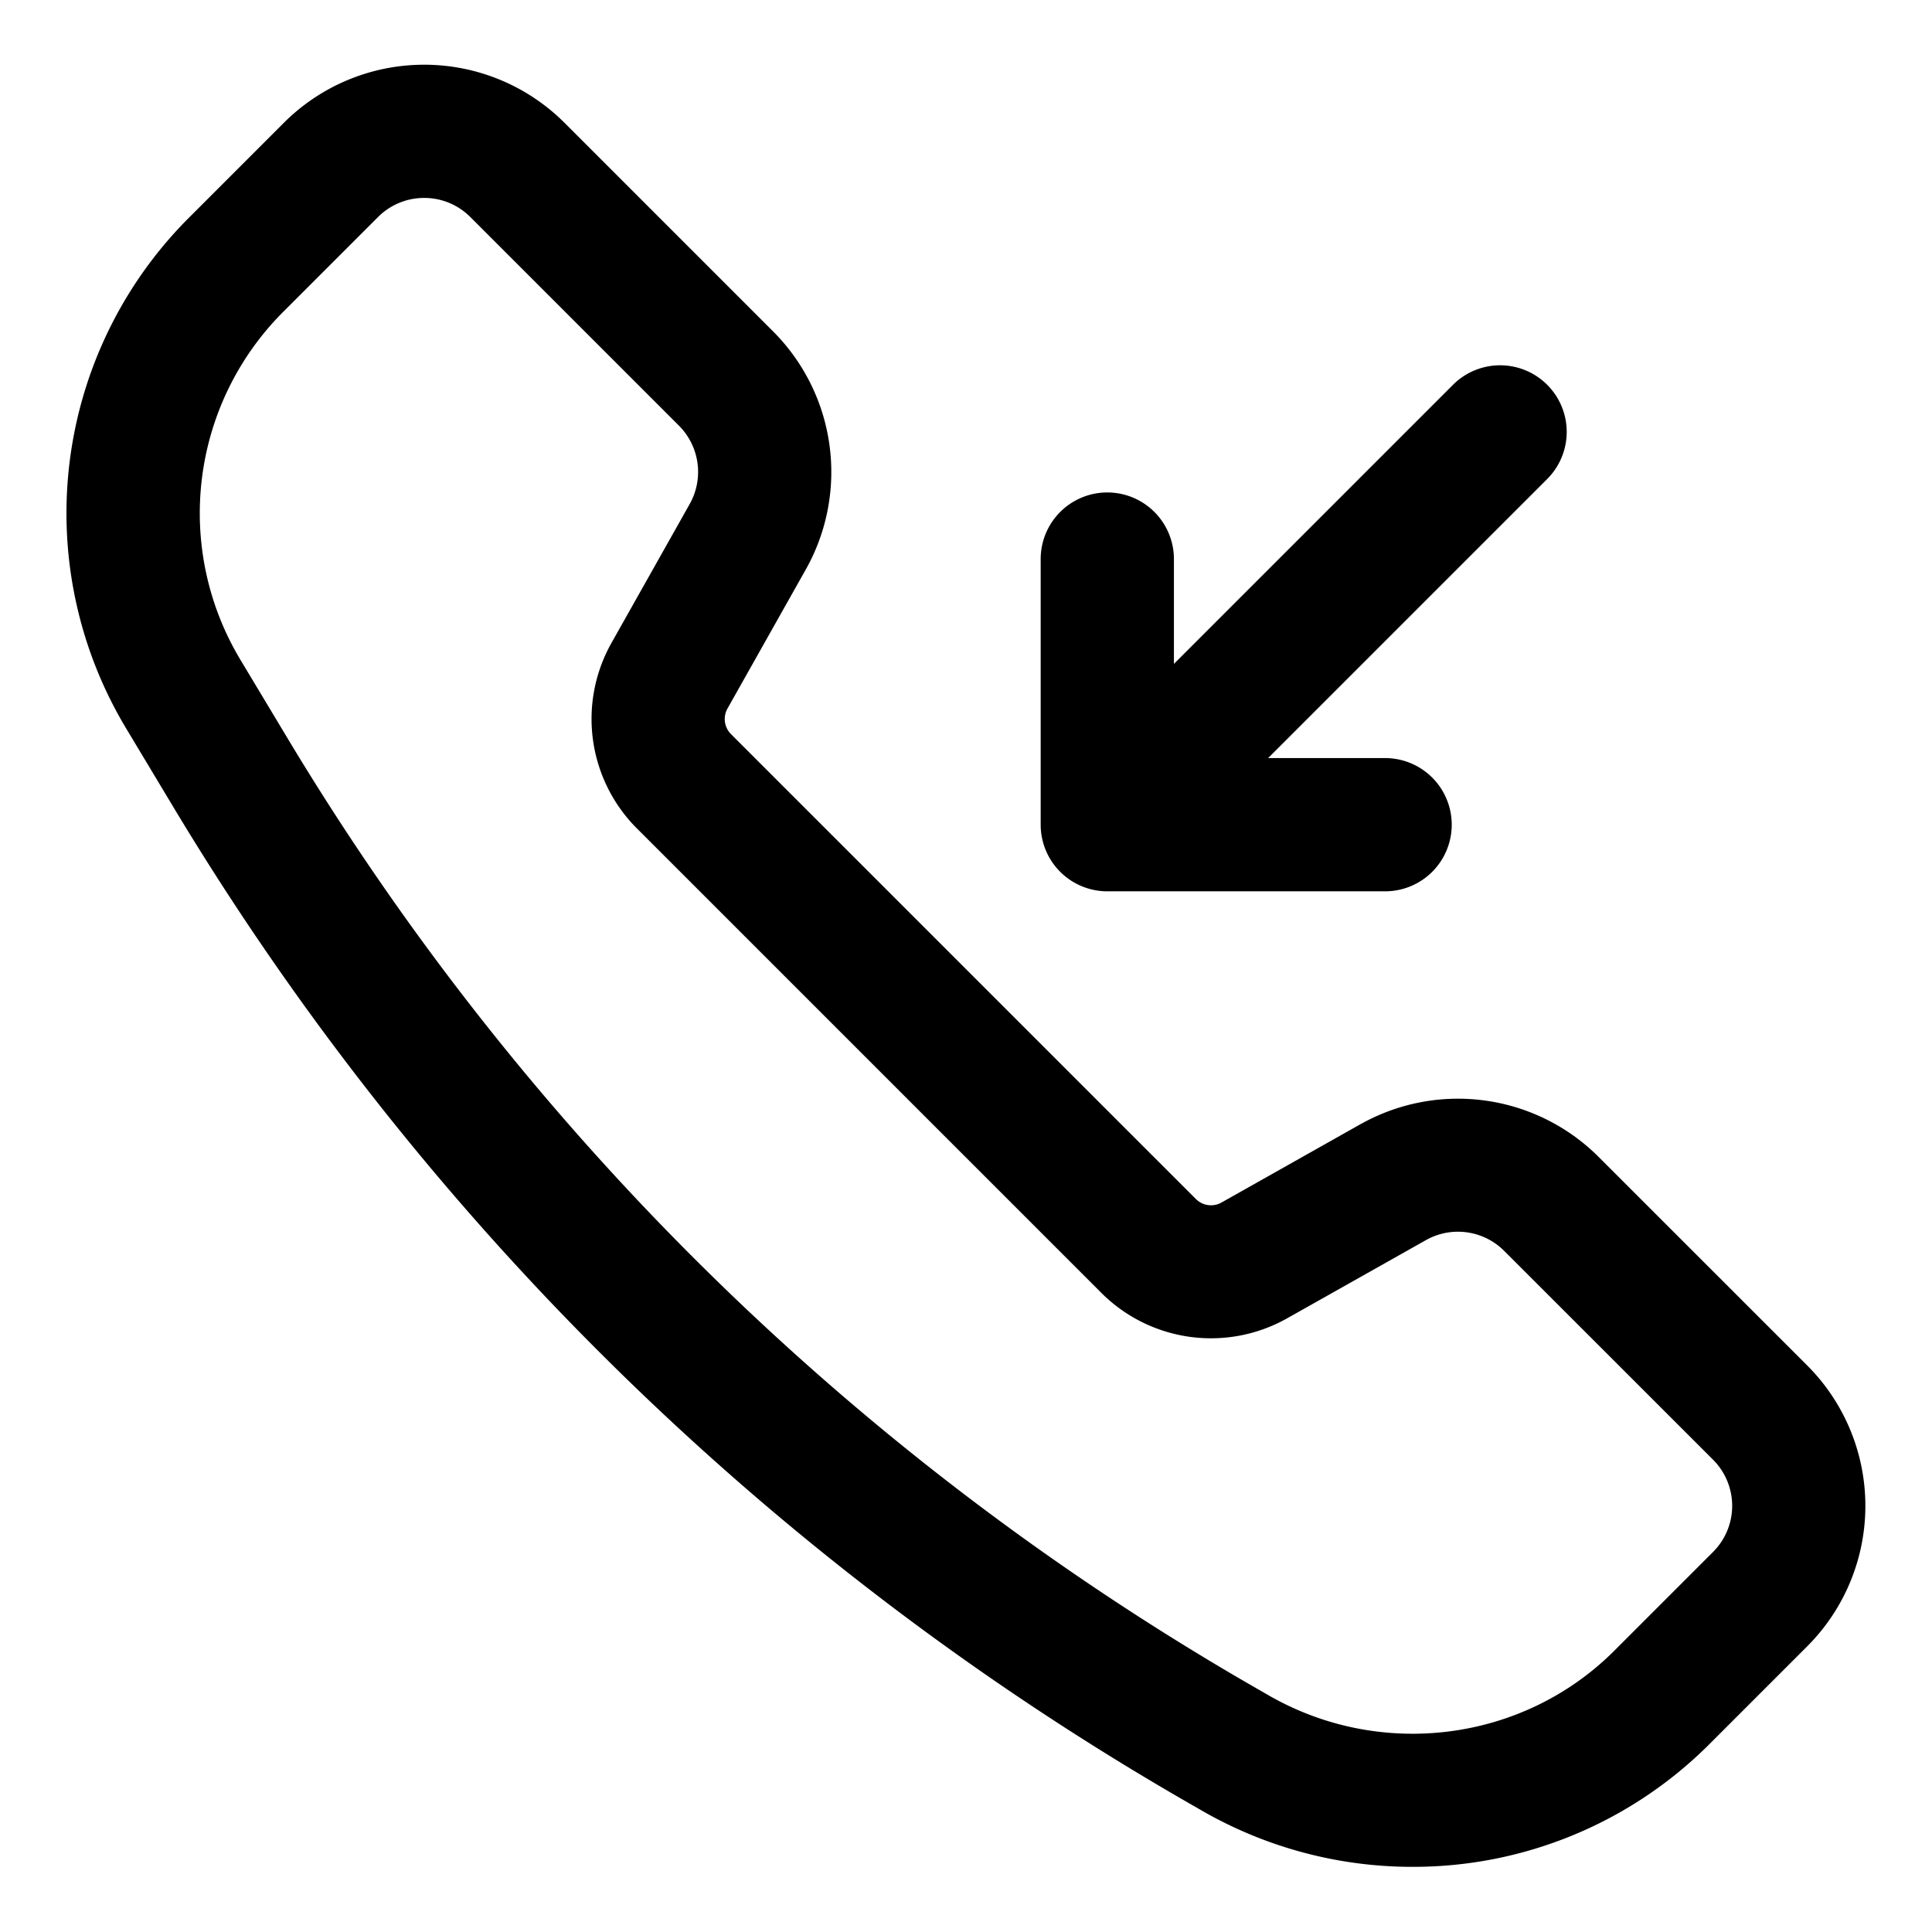 <svg xmlns="http://www.w3.org/2000/svg" xml:space="preserve" id="incoming-call" x="0" y="0" version="1.1" viewBox="0 0 29 29">
  <path d="M21.202 28.022a6.33 6.33 0 0 1-3.146-.835l-.144-.083A42.452 42.452 0 0 1 2.607 12.122l-.714-1.189a6.271 6.271 0 0 1 .946-7.668l1.422-1.422a2.98 2.98 0 0 1 4.212 0l3.135 3.135a2.986 2.986 0 0 1 .489 3.567l-1.178 2.092a.321.321 0 0 0 .053.382l6.979 6.979a.321.321 0 0 0 .383.053l2.09-1.178h.001a2.986 2.986 0 0 1 3.567.489l3.137 3.136a2.982 2.982 0 0 1 0 4.212l-1.486 1.486a6.283 6.283 0 0 1-4.441 1.826zM6.367 2.971a.977.977 0 0 0-.692.286L4.253 4.679a4.274 4.274 0 0 0-.644 5.225l.714 1.189A40.45 40.45 0 0 0 18.908 25.37l.144.083c1.685.963 3.814.688 5.176-.672l1.486-1.486a.979.979 0 0 0 0-1.384l-3.137-3.136a.98.98 0 0 0-1.172-.161l-2.091 1.178a2.328 2.328 0 0 1-2.778-.381l-6.979-6.979a2.325 2.325 0 0 1-.381-2.777l1.178-2.092a.983.983 0 0 0-.161-1.172L7.059 3.257a.976.976 0 0 0-.692-.286z"></path>
  <path d="M17.121 12.879a.999.999 0 0 1-.707-1.707l5.396-5.396a.999.999 0 1 1 1.414 1.414l-5.396 5.396a.997.997 0 0 1-.707.293z"></path>
  <path d="M20.791 13.379h-4.17a1 1 0 0 1-1-1V8.392a1 1 0 1 1 2 0v2.987h3.17a1 1 0 1 1 0 2z"></path>
</svg>
